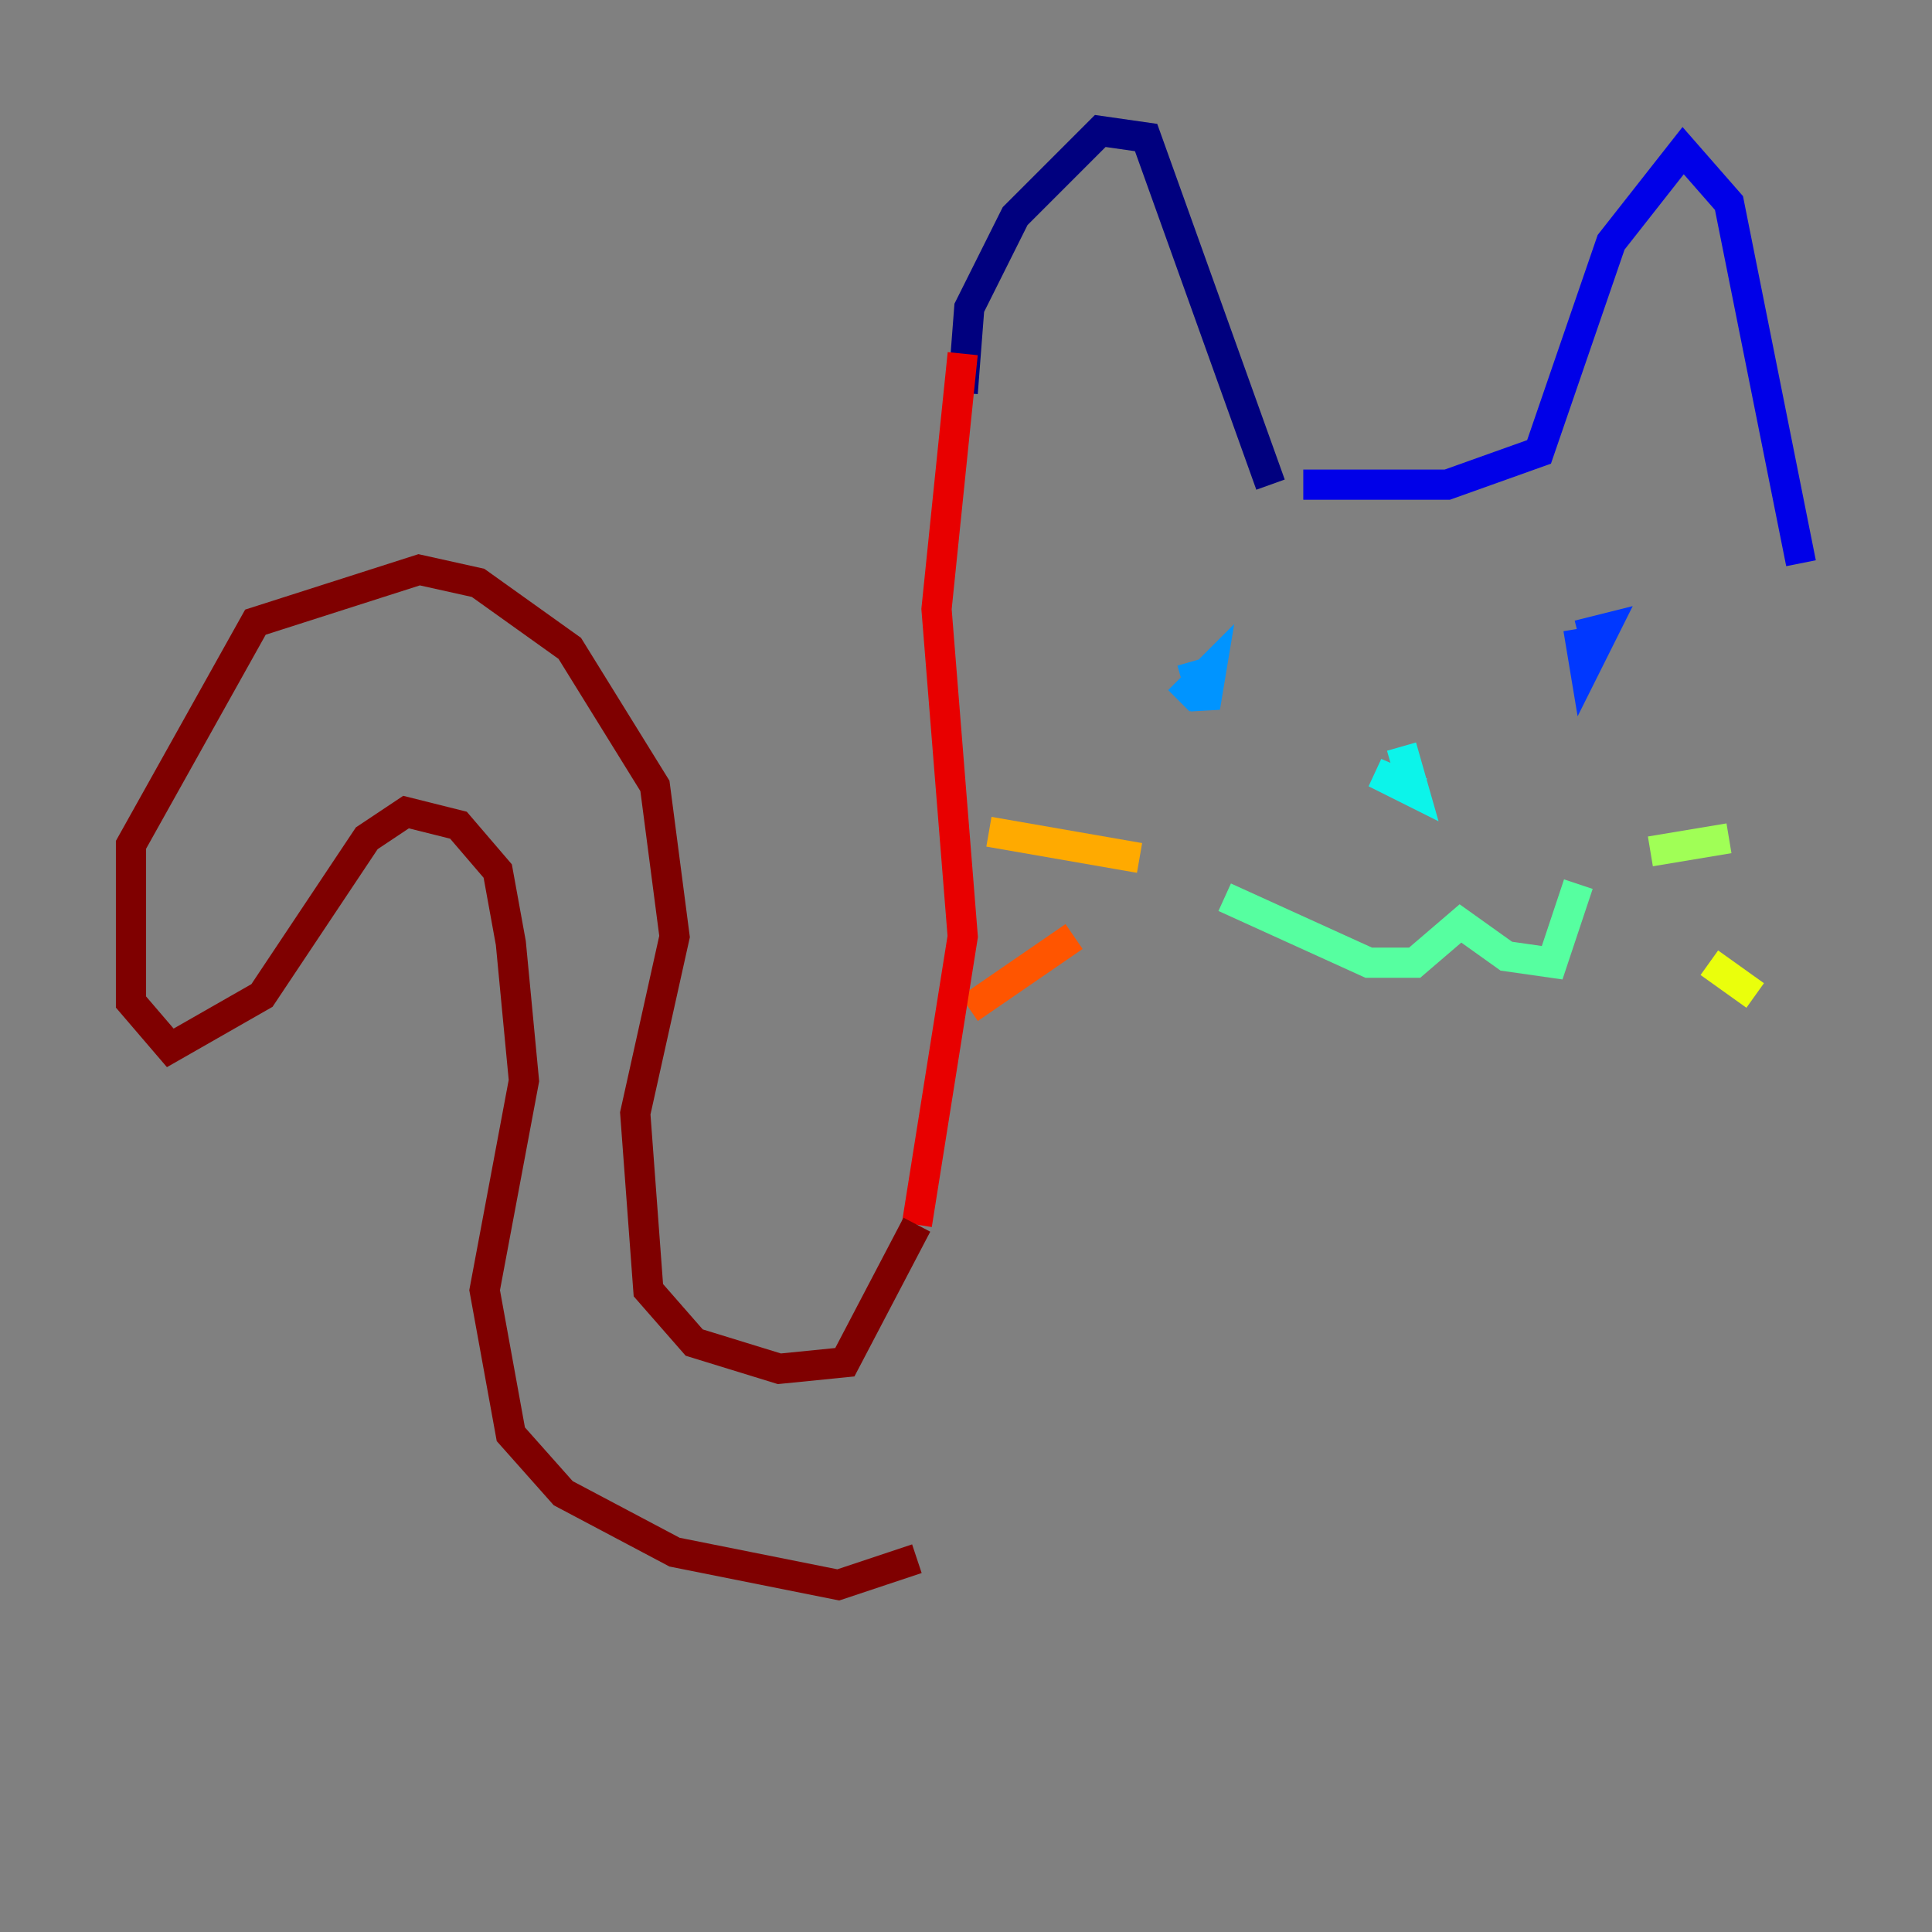 <?xml version="1.0" encoding="utf-8" ?>
<svg baseProfile="tiny" height="128" version="1.2" viewBox="0,0,128,128" width="128" xmlns="http://www.w3.org/2000/svg" xmlns:ev="http://www.w3.org/2001/xml-events" xmlns:xlink="http://www.w3.org/1999/xlink"><rect x="0" y="0" width="128" height="128" fill="#808080" stroke="none"/><defs /><polyline fill="none" points="84.176,32.108 75.932,9.112 72.895,8.678 67.254,14.319 64.217,20.393 63.783,26.034" stroke="#00007f" stroke-width="2" /><polyline fill="none" points="86.346,32.108 95.891,32.108 101.966,29.939 106.739,16.054 111.512,9.98 114.549,13.451 119.322,37.315" stroke="#0000e8" stroke-width="2" /><polyline fill="none" points="104.57,41.654 105.003,44.258 106.305,41.654 104.57,42.088" stroke="#0038ff" stroke-width="2" /><polyline fill="none" points="78.969,43.824 79.837,46.861 80.271,44.258 78.102,46.427" stroke="#0094ff" stroke-width="2" /><polyline fill="none" points="92.854,49.464 93.722,52.502 91.119,51.2 94.156,52.502" stroke="#0cf4ea" stroke-width="2" /><polyline fill="none" points="81.139,59.444 90.685,63.783 93.722,63.783 96.759,61.18 99.797,63.349 102.834,63.783 104.57,58.576" stroke="#56ffa0" stroke-width="2" /><polyline fill="none" points="109.342,56.407 114.549,55.539" stroke="#a0ff56" stroke-width="2" /><polyline fill="none" points="113.248,63.783 116.285,65.953" stroke="#eaff0c" stroke-width="2" /><polyline fill="none" points="75.498,56.841 65.519,55.105" stroke="#ffaa00" stroke-width="2" /><polyline fill="none" points="71.159,62.047 64.217,66.82" stroke="#ff5500" stroke-width="2" /><polyline fill="none" points="63.783,23.43 62.047,40.352 63.783,62.047 60.746,81.139" stroke="#e80000" stroke-width="2" /><polyline fill="none" points="60.746,81.139 55.973,90.251 51.634,90.685 45.993,88.949 42.956,85.478 42.088,73.763 44.691,62.047 43.39,52.068 37.749,42.956 31.675,38.617 27.77,37.749 16.922,41.22 8.678,55.973 8.678,66.386 11.281,69.424 17.356,65.953 24.298,55.539 26.902,53.803 30.373,54.671 32.976,57.709 33.844,62.481 34.712,71.593 32.108,85.478 33.844,95.024 37.315,98.929 44.691,102.834 55.539,105.003 60.746,103.268" stroke="#7f0000" stroke-width="2" /></svg>